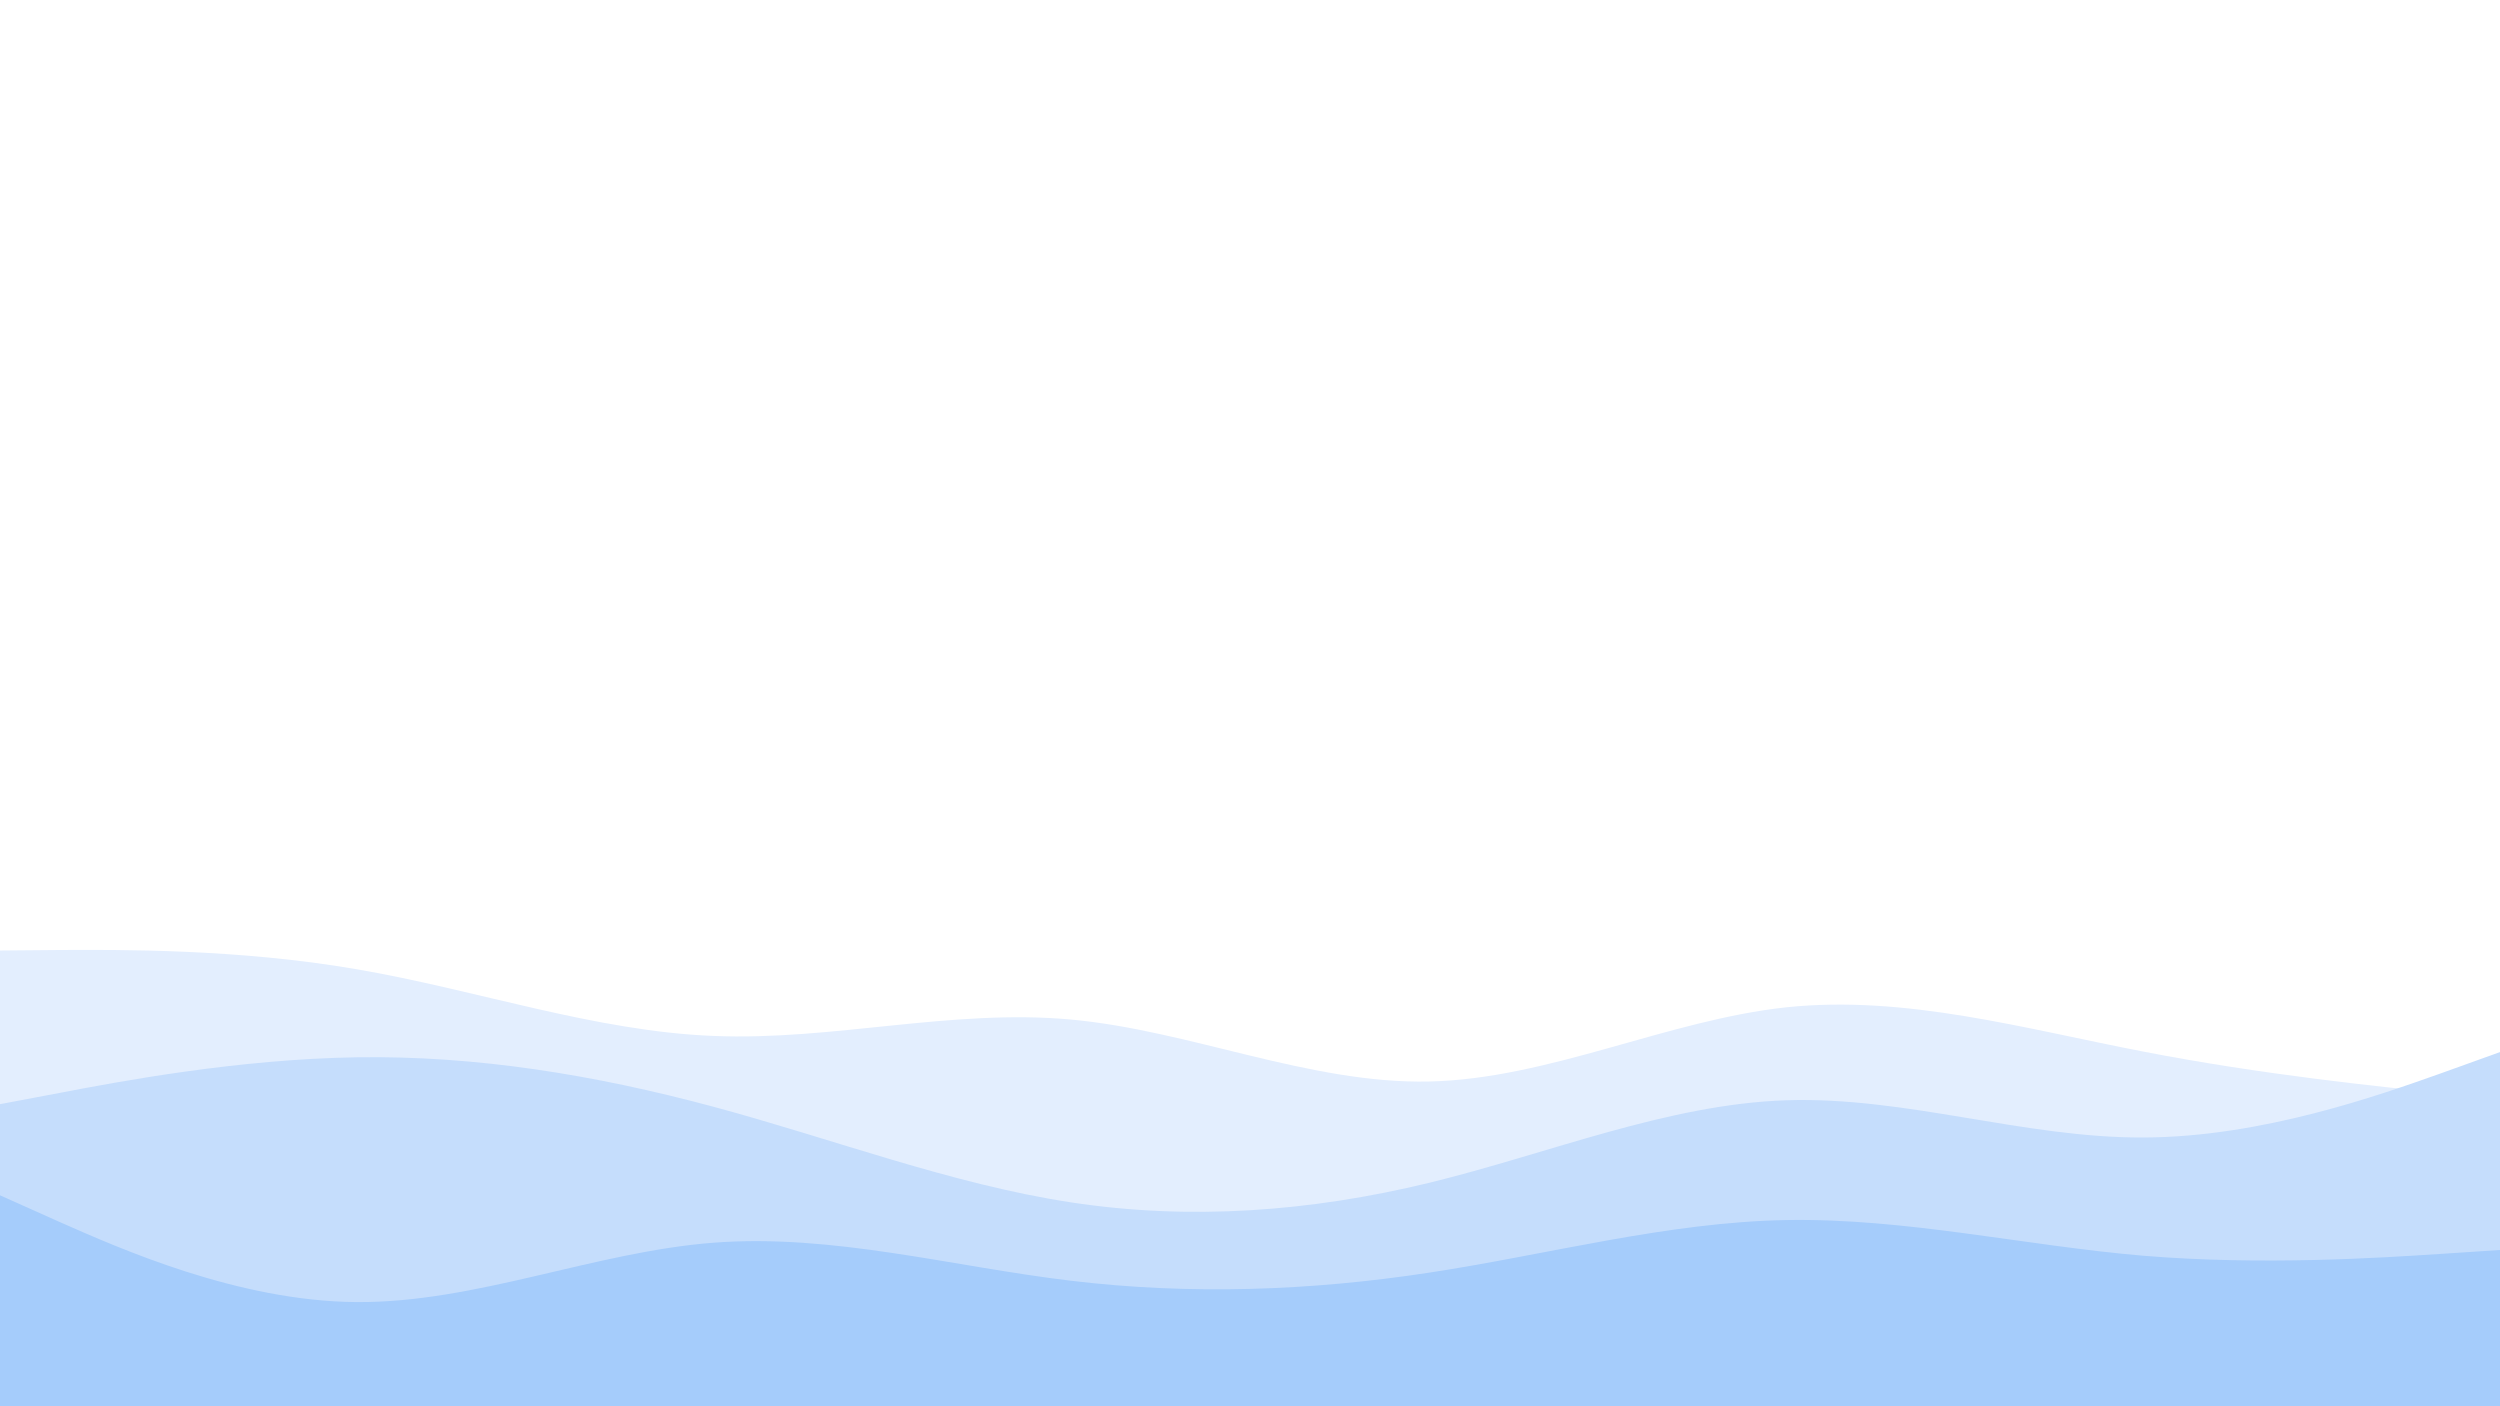 <svg id="visual" viewBox="0 0 960 540" width="960" height="540" xmlns="http://www.w3.org/2000/svg" xmlns:xlink="http://www.w3.org/1999/xlink" version="1.1"><rect x="0" y="0" width="960" height="540" fill="#fff"></rect><path d="M0 353L22.8 347.7C45.7 342.3 91.3 331.7 137 322.3C182.7 313 228.3 305 274 310.7C319.7 316.3 365.3 335.7 411.2 337.5C457 339.3 503 323.7 548.8 324C594.7 324.3 640.3 340.7 686 339.3C731.7 338 777.3 319 823 310.3C868.7 301.7 914.3 303.3 937.2 304.2L960 305L960 541L937.2 541C914.3 541 868.7 541 823 541C777.3 541 731.7 541 686 541C640.3 541 594.7 541 548.8 541C503 541 457 541 411.2 541C365.3 541 319.7 541 274 541C228.3 541 182.7 541 137 541C91.3 541 45.7 541 22.8 541L0 541Z" fill="#ffffff"></path><path d="M0 365L22.8 364.8C45.7 364.7 91.3 364.3 137 372.2C182.7 380 228.3 396 274 397.8C319.7 399.7 365.3 387.3 411.2 391.5C457 395.7 503 416.3 548.8 415.3C594.7 414.3 640.3 391.7 686 386.8C731.7 382 777.3 395 823 403.8C868.7 412.7 914.3 417.3 937.2 419.7L960 422L960 541L937.2 541C914.3 541 868.7 541 823 541C777.3 541 731.7 541 686 541C640.3 541 594.7 541 548.8 541C503 541 457 541 411.2 541C365.3 541 319.7 541 274 541C228.3 541 182.7 541 137 541C91.3 541 45.7 541 22.8 541L0 541Z" fill="#e3eefe"></path><path d="M0 424L22.8 419.7C45.7 415.3 91.3 406.7 137 406C182.7 405.3 228.3 412.7 274 425C319.7 437.3 365.3 454.7 411.2 461.7C457 468.7 503 465.3 548.8 454.2C594.7 443 640.3 424 686 422.5C731.7 421 777.3 437 823 436.8C868.7 436.7 914.3 420.3 937.2 412.2L960 404L960 541L937.2 541C914.3 541 868.7 541 823 541C777.3 541 731.7 541 686 541C640.3 541 594.7 541 548.8 541C503 541 457 541 411.2 541C365.3 541 319.7 541 274 541C228.3 541 182.7 541 137 541C91.3 541 45.7 541 22.8 541L0 541Z" fill="#c5ddfc"></path><path d="M0 459L22.8 469.2C45.7 479.3 91.3 499.7 137 500C182.7 500.3 228.3 480.7 274 477.2C319.7 473.7 365.3 486.3 411.2 491.8C457 497.3 503 495.7 548.8 488.7C594.7 481.7 640.3 469.3 686 468.5C731.7 467.7 777.3 478.3 823 482.2C868.7 486 914.3 483 937.2 481.5L960 480L960 541L937.2 541C914.3 541 868.7 541 823 541C777.3 541 731.7 541 686 541C640.3 541 594.7 541 548.8 541C503 541 457 541 411.2 541C365.3 541 319.7 541 274 541C228.3 541 182.7 541 137 541C91.3 541 45.7 541 22.8 541L0 541Z" fill="#a5ccfb"></path></svg>